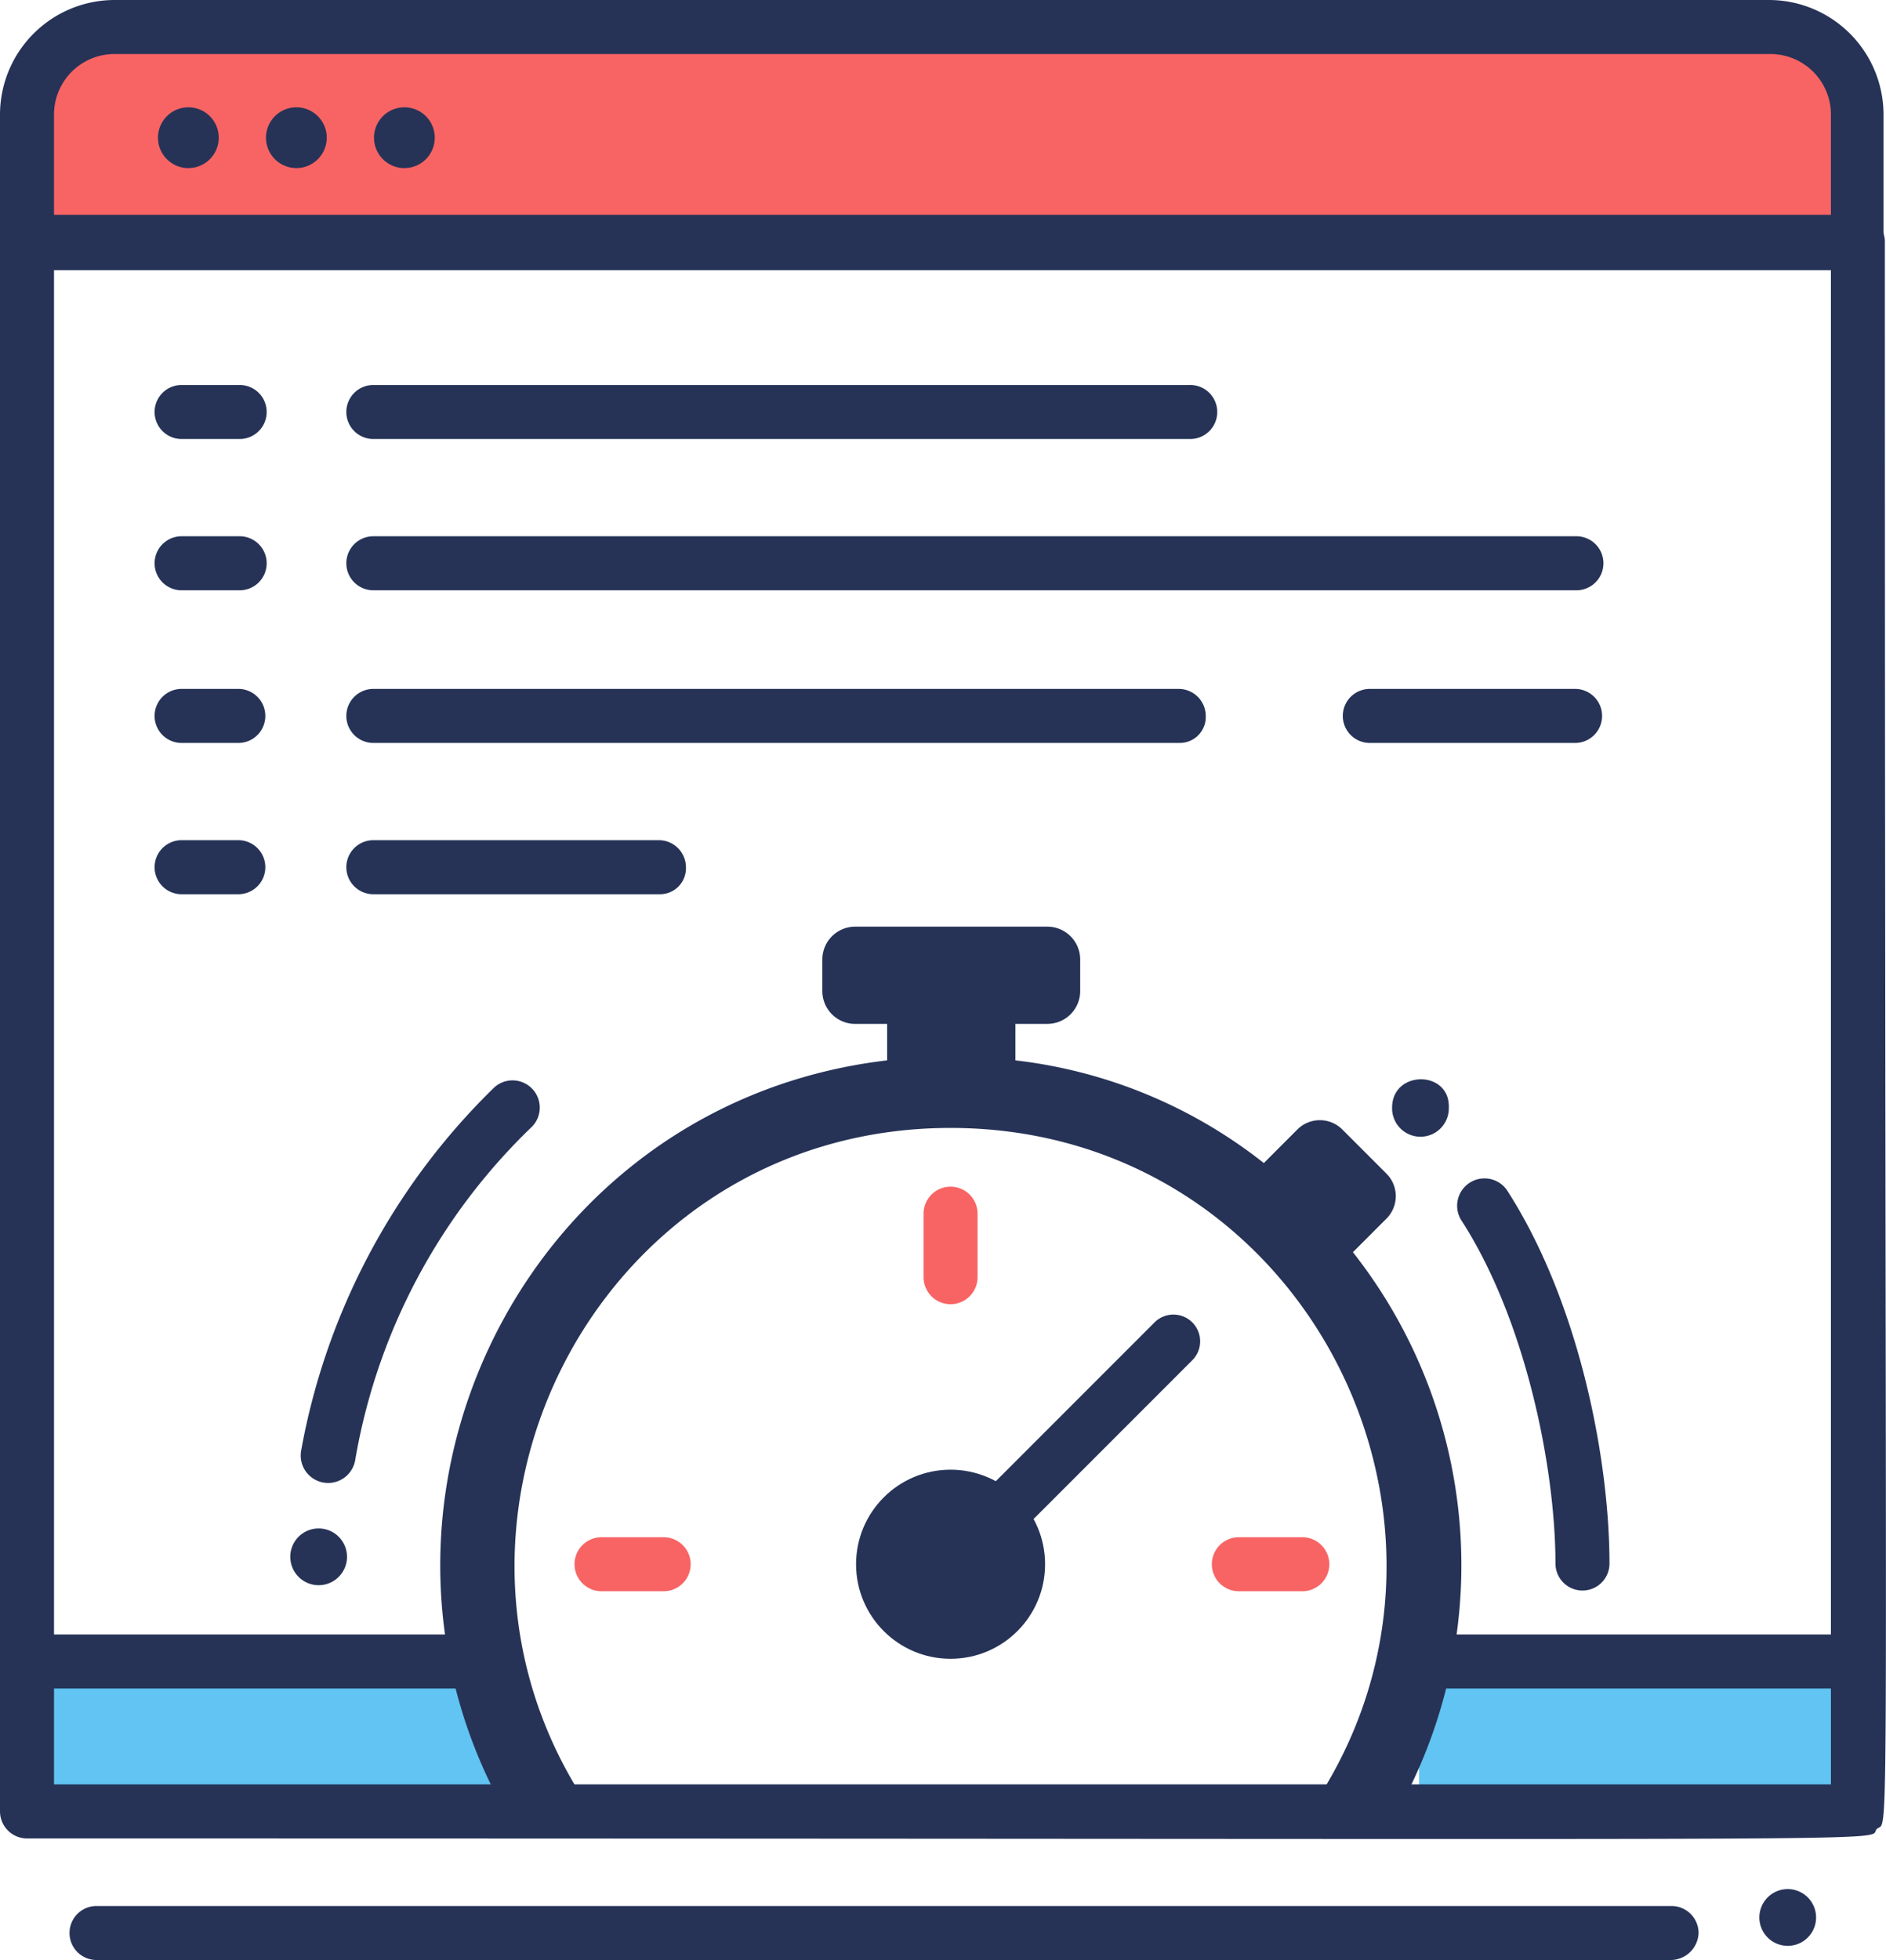 <svg id="Group_509" data-name="Group 509" xmlns="http://www.w3.org/2000/svg" viewBox="0 0 114.306 118.742">
  <defs>
    <style>
      .cls-1 {
        fill: #61c4f2;
      }

      .cls-2 {
        fill: #f86464;
      }

      .cls-3 {
        fill: #263357;
      }
    </style>
  </defs>
  <g id="Group_538" data-name="Group 538" transform="translate(86.008 100.657)">
    <rect id="Rectangle_242" data-name="Rectangle 242" class="cls-1" width="26.596" height="9.084"/>
  </g>
  <g id="Group_539" data-name="Group 539" transform="translate(1.473 100.657)">
    <path id="Path_443" data-name="Path 443" class="cls-1" d="M33.388,132.084H1.8V123H28.4Z" transform="translate(-1.8 -123)"/>
  </g>
  <g id="Group_540" data-name="Group 540" transform="translate(1.391 1.8)">
    <path id="Path_444" data-name="Path 444" class="cls-2" d="M113.077,7.6a5.4,5.4,0,0,0-5.4-5.4H7.1A5.4,5.4,0,0,0,1.7,7.6v7.692H113V7.6Z" transform="translate(-1.7 -2.2)"/>
  </g>
  <g id="Group_541" data-name="Group 541" transform="translate(4.214 115.469)">
    <path id="Path_445" data-name="Path 445" class="cls-3" d="M102.247,144.373H6.746a1.637,1.637,0,0,1,0-3.273h95.5a1.642,1.642,0,0,1,1.637,1.637A1.7,1.7,0,0,1,102.247,144.373Z" transform="translate(-5.15 -141.1)"/>
  </g>
  <g id="Group_542" data-name="Group 542" transform="translate(0 13.012)">
    <path id="Path_446" data-name="Path 446" class="cls-3" d="M1.637,114.265A1.641,1.641,0,0,1,0,112.629V17.537A1.642,1.642,0,0,1,1.637,15.9H112.6a1.642,1.642,0,0,1,1.637,1.637c0,101.475.327,95.419-.491,96.156C113.014,114.511,120.3,114.265,1.637,114.265Zm1.637-3.273H110.968V19.255H3.273Z" transform="translate(0 -15.9)"/>
  </g>
  <g id="Group_543" data-name="Group 543">
    <path id="Path_447" data-name="Path 447" class="cls-3" d="M112.6,16.285H1.637A1.642,1.642,0,0,1,0,14.648V6.956A6.95,6.95,0,0,1,6.956,0H107.2a6.95,6.95,0,0,1,6.956,6.956v7.692A1.525,1.525,0,0,1,112.6,16.285ZM3.273,13.094H110.968V6.956a3.667,3.667,0,0,0-3.683-3.683H6.956A3.667,3.667,0,0,0,3.273,6.956Z"/>
  </g>
  <g id="Group_544" data-name="Group 544" transform="translate(9.575 6.567)">
    <path id="Path_448" data-name="Path 448" class="cls-3" d="M11.7,9.8a1.841,1.841,0,0,0,3.683,0A1.841,1.841,0,0,0,11.7,9.8Z" transform="translate(-11.7 -8.025)"/>
  </g>
  <g id="Group_545" data-name="Group 545" transform="translate(16.121 6.567)">
    <path id="Path_449" data-name="Path 449" class="cls-3" d="M19.7,9.8a1.841,1.841,0,1,0,3.683,0A1.841,1.841,0,0,0,19.7,9.8Z" transform="translate(-19.7 -8.025)"/>
  </g>
  <g id="Group_546" data-name="Group 546" transform="translate(22.668 6.567)">
    <path id="Path_450" data-name="Path 450" class="cls-3" d="M27.7,9.8a1.841,1.841,0,1,0,3.683,0A1.841,1.841,0,0,0,27.7,9.8Z" transform="translate(-27.7 -8.025)"/>
  </g>
  <g id="Group_555" data-name="Group 555" transform="translate(18.226 56.139)">
    <g id="Group_547" data-name="Group 547" transform="translate(37.766 23.459)">
      <path id="Path_451" data-name="Path 451" class="cls-3" d="M68.895,111.288l13.5-13.5a1.62,1.62,0,1,1,2.291,2.291l-13.5,13.5A1.621,1.621,0,0,1,68.895,111.288Z" transform="translate(-68.42 -97.266)"/>
    </g>
    <g id="Group_548" data-name="Group 548" transform="translate(33.658 32.898)">
      <circle id="Ellipse_32" data-name="Ellipse 32" class="cls-3" cx="5.728" cy="5.728" r="5.728"/>
    </g>
    <g id="Group_549" data-name="Group 549" transform="translate(37.749 15.753)">
      <path id="Path_452" data-name="Path 452" class="cls-2" d="M68.4,93.292V89.446a1.637,1.637,0,0,1,3.273,0v3.846A1.637,1.637,0,1,1,68.4,93.292Z" transform="translate(-68.4 -87.85)"/>
    </g>
    <g id="Group_550" data-name="Group 550" transform="translate(16.595 36.989)">
      <path id="Path_453" data-name="Path 453" class="cls-2" d="M47.992,117.073H44.146a1.637,1.637,0,0,1,0-3.273h3.846a1.637,1.637,0,0,1,0,3.273Z" transform="translate(-42.55 -113.8)"/>
    </g>
    <g id="Group_551" data-name="Group 551" transform="translate(55.221 36.989)">
      <path id="Path_454" data-name="Path 454" class="cls-2" d="M95.192,117.073H91.346a1.637,1.637,0,0,1,0-3.273h3.846a1.637,1.637,0,1,1,0,3.273Z" transform="translate(-89.75 -113.8)"/>
    </g>
    <g id="Group_552" data-name="Group 552" transform="translate(70.043 15.212)">
      <path id="Path_455" data-name="Path 455" class="cls-3" d="M113.867,110.6c0-5.81-1.8-14.812-5.728-20.868a1.658,1.658,0,0,1,2.782-1.8c4.337,6.71,6.219,16.2,6.219,22.668A1.637,1.637,0,0,1,113.867,110.6Z" transform="translate(-107.862 -87.189)"/>
    </g>
    <g id="Group_553" data-name="Group 553" transform="translate(0 9.274)">
      <path id="Path_456" data-name="Path 456" class="cls-3" d="M22.295,102.41A40.826,40.826,0,0,1,34,80.4a1.65,1.65,0,0,1,2.291,2.373,36.493,36.493,0,0,0-10.72,20.213A1.662,1.662,0,0,1,22.295,102.41Z" transform="translate(-22.271 -79.933)"/>
    </g>
    <g id="Group_554" data-name="Group 554" transform="translate(8.456)">
      <path id="Path_457" data-name="Path 457" class="cls-3" d="M37.1,123.184h5.4c-13.094-17.267-.9-42.39,21.032-42.39s34.125,25.123,21.032,42.39h5.483a30.647,30.647,0,0,0-2.128-34.862l2.046-2.046a1.927,1.927,0,0,0,0-2.7l-2.7-2.7a1.927,1.927,0,0,0-2.7,0L82.52,82.921A29.79,29.79,0,0,0,67.462,76.7v-2.21h1.964a1.991,1.991,0,0,0,1.964-1.964V70.564A1.991,1.991,0,0,0,69.426,68.6h-11.7a1.991,1.991,0,0,0-1.964,1.964v1.964a1.991,1.991,0,0,0,1.964,1.964h1.964V76.7C37.347,79.32,25.563,104.28,37.1,123.184Z" transform="translate(-32.604 -68.6)"/>
    </g>
  </g>
  <g id="Group_556" data-name="Group 556" transform="translate(9.37 23.323)">
    <path id="Path_458" data-name="Path 458" class="cls-3" d="M16.565,31.773H13.046a1.637,1.637,0,0,1,0-3.273h3.519a1.637,1.637,0,1,1,0,3.273Z" transform="translate(-11.45 -28.5)"/>
  </g>
  <g id="Group_557" data-name="Group 557" transform="translate(20.991 23.323)">
    <path id="Path_459" data-name="Path 459" class="cls-3" d="M76.756,31.773H27.246a1.637,1.637,0,0,1,0-3.273h49.51a1.637,1.637,0,1,1,0,3.273Z" transform="translate(-25.65 -28.5)"/>
  </g>
  <g id="Group_558" data-name="Group 558" transform="translate(9.37 32.488)">
    <path id="Path_460" data-name="Path 460" class="cls-3" d="M16.565,42.973H13.046a1.637,1.637,0,0,1,0-3.273h3.519a1.637,1.637,0,1,1,0,3.273Z" transform="translate(-11.45 -39.7)"/>
  </g>
  <g id="Group_559" data-name="Group 559" transform="translate(20.991 32.488)">
    <path id="Path_461" data-name="Path 461" class="cls-3" d="M100.161,42.973H27.246a1.637,1.637,0,0,1,0-3.273h72.915a1.637,1.637,0,1,1,0,3.273Z" transform="translate(-25.65 -39.7)"/>
  </g>
  <g id="Group_560" data-name="Group 560" transform="translate(9.37 41.736)">
    <path id="Path_462" data-name="Path 462" class="cls-3" d="M16.565,54.273H13.046a1.637,1.637,0,0,1,0-3.273h3.519a1.637,1.637,0,0,1,0,3.273Z" transform="translate(-11.45 -51)"/>
  </g>
  <g id="Group_561" data-name="Group 561" transform="translate(81.385 41.736)">
    <path id="Path_463" data-name="Path 463" class="cls-3" d="M113.566,54.273H101.046a1.637,1.637,0,0,1,0-3.273h12.521a1.637,1.637,0,0,1,0,3.273Z" transform="translate(-99.45 -51)"/>
  </g>
  <g id="Group_562" data-name="Group 562" transform="translate(20.991 41.736)">
    <path id="Path_464" data-name="Path 464" class="cls-3" d="M76.183,54.273H27.246a1.637,1.637,0,0,1,0-3.273H76.1a1.642,1.642,0,0,1,1.637,1.637A1.573,1.573,0,0,1,76.183,54.273Z" transform="translate(-25.65 -51)"/>
  </g>
  <g id="Group_563" data-name="Group 563" transform="translate(9.37 50.901)">
    <path id="Path_465" data-name="Path 465" class="cls-3" d="M16.565,65.473H13.046a1.637,1.637,0,0,1,0-3.273h3.519a1.637,1.637,0,0,1,0,3.273Z" transform="translate(-11.45 -62.2)"/>
  </g>
  <g id="Group_564" data-name="Group 564" transform="translate(20.991 50.901)">
    <path id="Path_466" data-name="Path 466" class="cls-3" d="M44.677,65.473H27.246a1.637,1.637,0,0,1,0-3.273H44.595a1.642,1.642,0,0,1,1.637,1.637A1.573,1.573,0,0,1,44.677,65.473Z" transform="translate(-25.65 -62.2)"/>
  </g>
  <g id="Group_565" data-name="Group 565" transform="translate(84.413 99.02)">
    <path id="Path_467" data-name="Path 467" class="cls-3" d="M130.933,124.273H104.746a1.637,1.637,0,0,1,0-3.273h26.187a1.637,1.637,0,0,1,0,3.273Z" transform="translate(-103.15 -121)"/>
  </g>
  <g id="Group_566" data-name="Group 566" transform="translate(1.514 99.02)">
    <path id="Path_468" data-name="Path 468" class="cls-3" d="M29.633,124.273H3.446a1.637,1.637,0,0,1,0-3.273H29.633a1.642,1.642,0,0,1,1.637,1.637A1.7,1.7,0,0,1,29.633,124.273Z" transform="translate(-1.85 -121)"/>
  </g>
  <g id="Group_567" data-name="Group 567" transform="translate(84.372 65.386)">
    <path id="Path_469" data-name="Path 469" class="cls-3" d="M103.1,81.619a1.719,1.719,0,1,0,3.437,0C106.619,79.327,103.1,79.327,103.1,81.619Z" transform="translate(-103.1 -79.9)"/>
  </g>
  <g id="Group_568" data-name="Group 568" transform="translate(106.631 114.487)">
    <path id="Path_470" data-name="Path 470" class="cls-3" d="M130.3,141.619a1.719,1.719,0,0,0,3.437,0A1.719,1.719,0,1,0,130.3,141.619Z" transform="translate(-130.3 -139.9)"/>
  </g>
  <g id="Group_569" data-name="Group 569" transform="translate(17.594 92.555)">
    <path id="Path_471" data-name="Path 471" class="cls-3" d="M21.5,114.819a1.719,1.719,0,1,0,3.437,0A1.719,1.719,0,0,0,21.5,114.819Z" transform="translate(-21.5 -113.1)"/>
  </g>
</svg>
